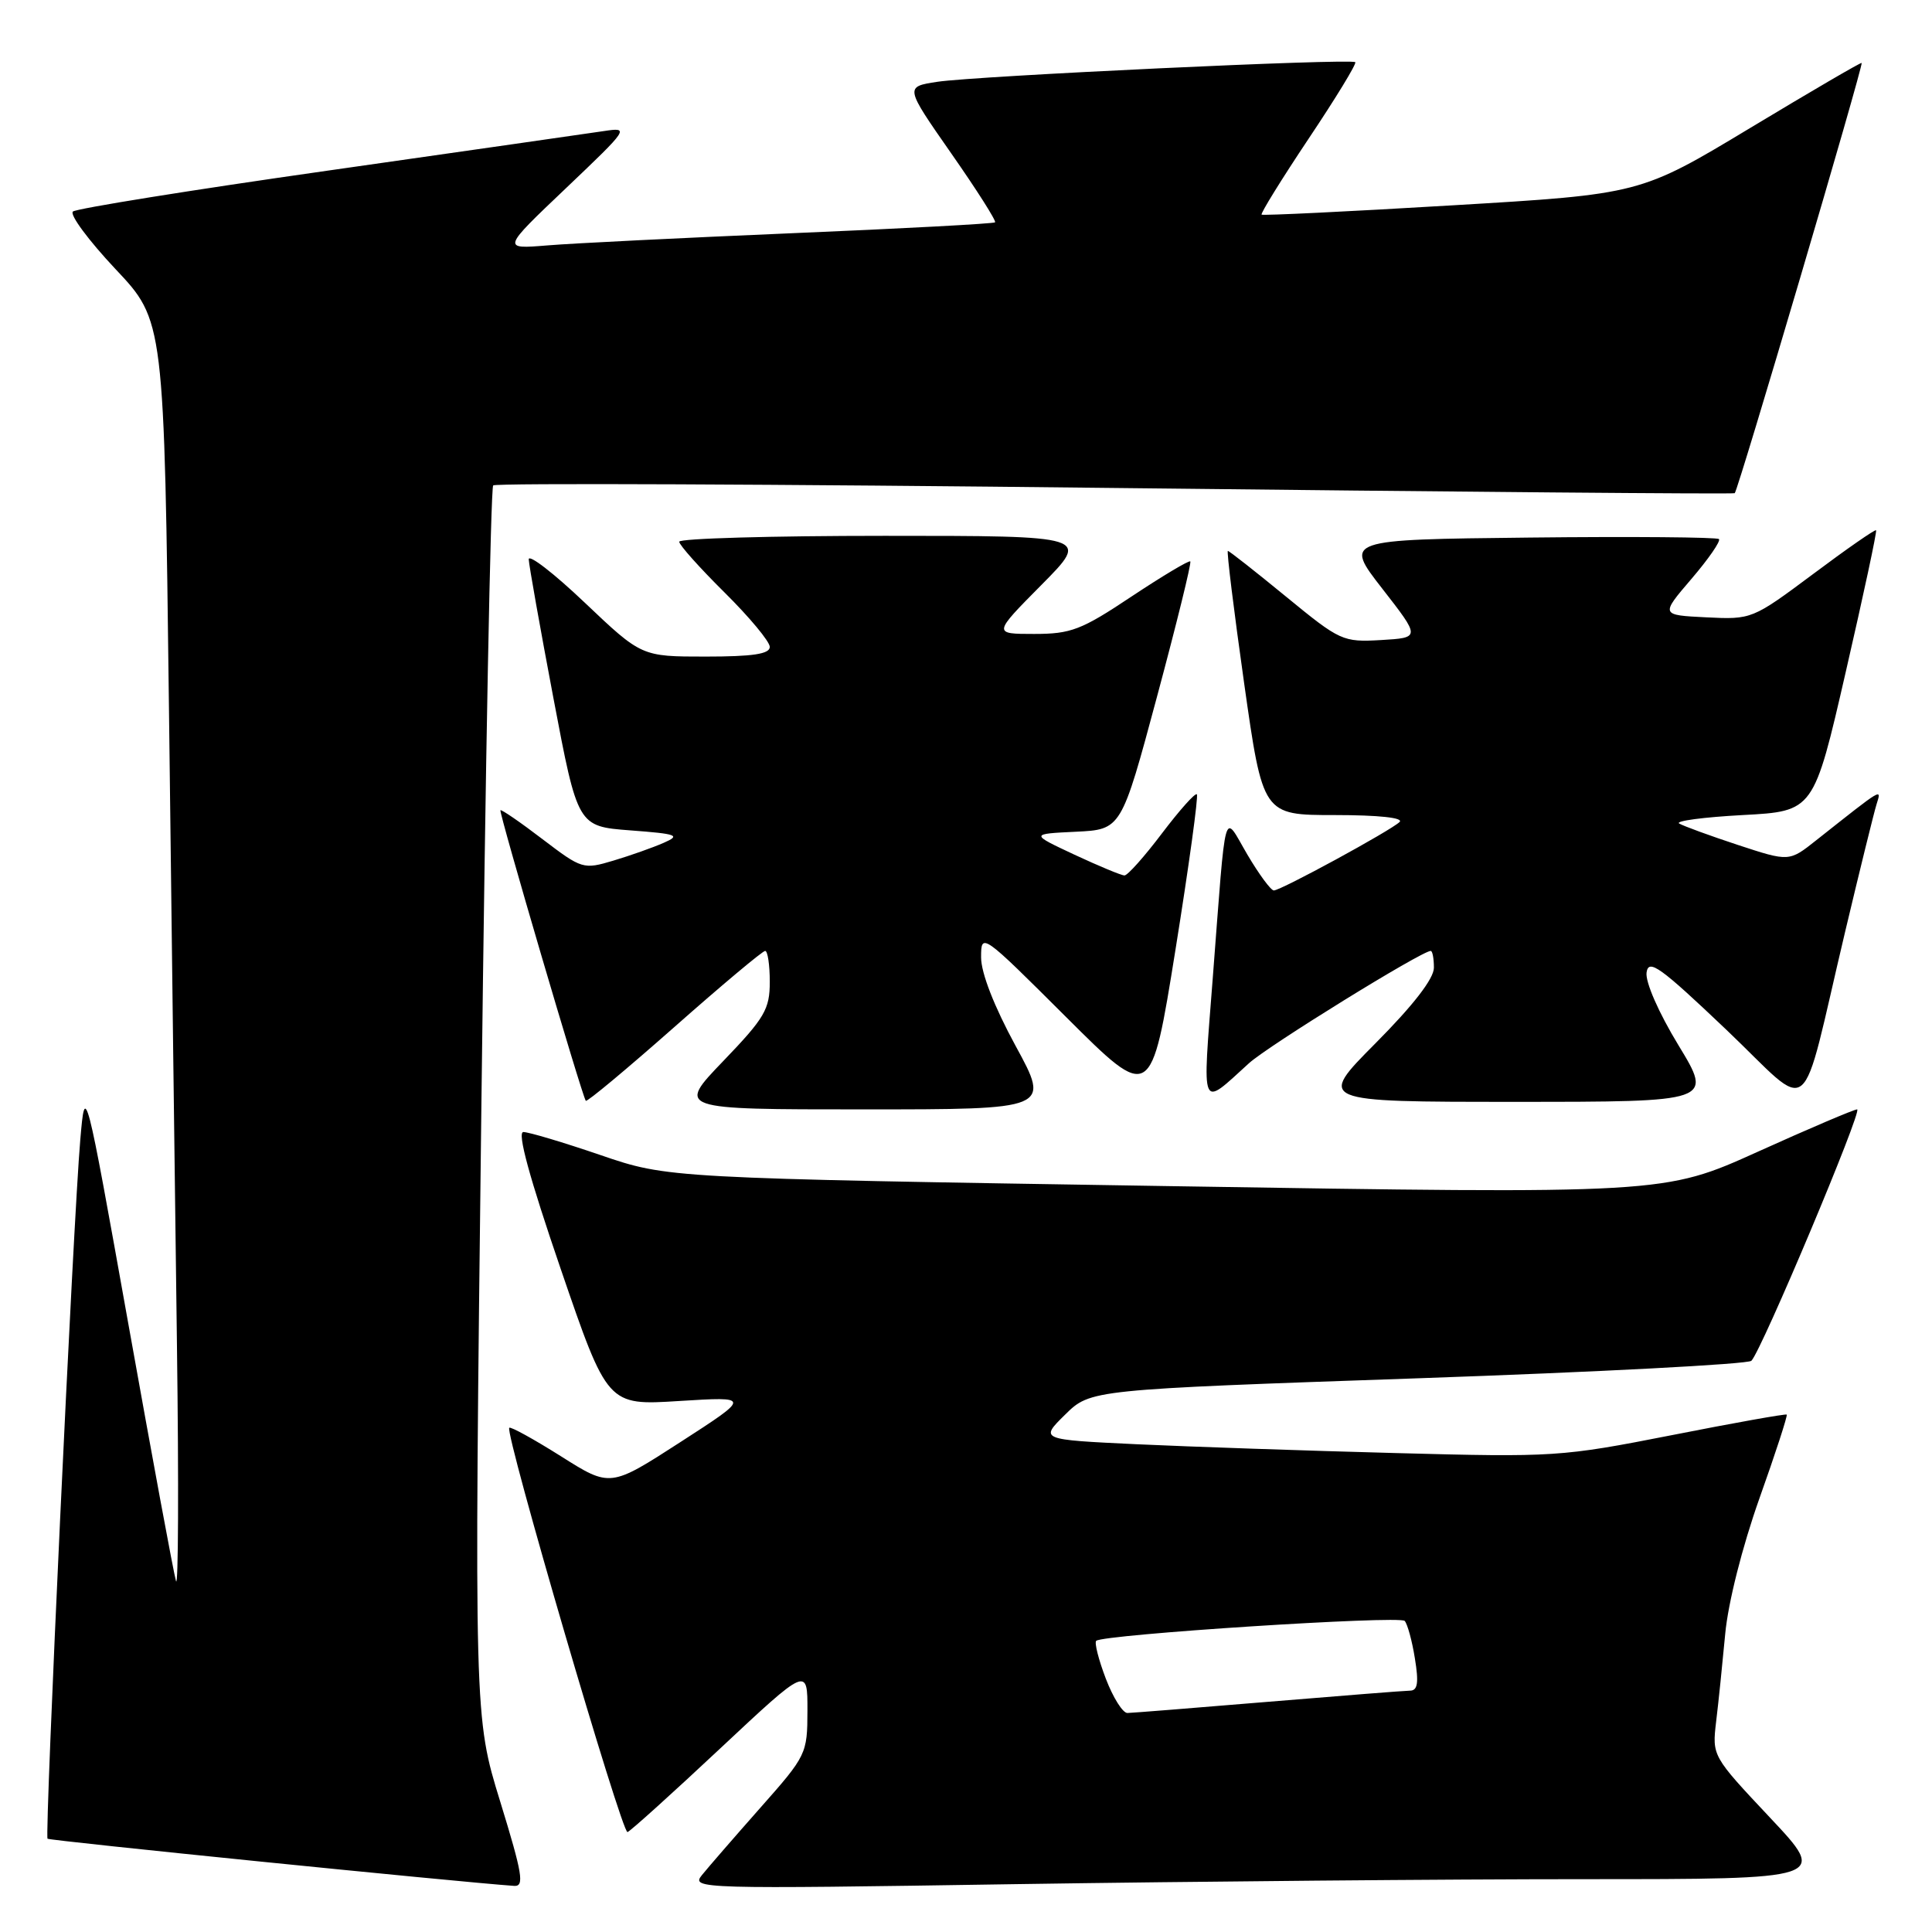 <?xml version="1.0" encoding="UTF-8" standalone="no"?>
<!DOCTYPE svg PUBLIC "-//W3C//DTD SVG 1.1//EN" "http://www.w3.org/Graphics/SVG/1.1/DTD/svg11.dtd" >
<svg xmlns="http://www.w3.org/2000/svg" xmlns:xlink="http://www.w3.org/1999/xlink" version="1.1" viewBox="0 0 256 256">
 <g >
 <path fill="currentColor"
d=" M 66.29 238.75 C 62.82 227.50 62.82 227.50 63.79 146.21 C 64.32 101.49 65.02 64.65 65.35 64.32 C 65.67 63.99 102.74 64.15 147.72 64.66 C 192.70 65.17 229.66 65.49 229.86 65.35 C 230.28 65.07 246.94 8.60 246.68 8.34 C 246.58 8.24 239.94 12.12 231.92 16.95 C 217.34 25.73 217.34 25.73 192.42 27.21 C 178.71 28.03 167.35 28.58 167.17 28.44 C 167.00 28.30 169.79 23.78 173.39 18.39 C 176.99 13.01 179.78 8.44 179.58 8.24 C 179.06 7.72 129.34 10.06 124.19 10.84 C 119.89 11.50 119.89 11.50 126.04 20.32 C 129.43 25.17 132.04 29.28 131.85 29.46 C 131.66 29.64 119.58 30.29 105.00 30.90 C 90.42 31.52 75.80 32.24 72.50 32.52 C 66.50 33.01 66.50 33.01 75.00 24.93 C 83.34 16.99 83.44 16.85 80.00 17.37 C 78.08 17.66 61.65 20.01 43.50 22.60 C 25.35 25.18 10.12 27.63 9.66 28.03 C 9.20 28.44 11.74 31.86 15.29 35.64 C 21.76 42.50 21.76 42.50 22.39 94.00 C 22.73 122.33 23.21 160.35 23.45 178.50 C 23.69 196.65 23.63 210.60 23.32 209.50 C 23.00 208.40 20.17 193.10 17.02 175.50 C 11.29 143.50 11.29 143.50 10.64 151.00 C 9.71 161.71 5.90 243.23 6.30 243.64 C 6.57 243.90 60.36 249.34 68.13 249.89 C 69.51 249.98 69.23 248.31 66.29 238.75 Z  M 209.85 249.00 C 242.21 249.00 242.21 249.00 234.53 240.84 C 226.86 232.68 226.86 232.68 227.40 228.09 C 227.71 225.57 228.24 220.35 228.60 216.50 C 228.98 212.39 230.85 204.99 233.12 198.58 C 235.26 192.58 236.89 187.56 236.75 187.44 C 236.61 187.32 229.75 188.54 221.50 190.17 C 206.89 193.04 205.93 193.10 185.00 192.54 C 173.18 192.23 157.71 191.70 150.63 191.37 C 137.77 190.76 137.77 190.76 141.13 187.45 C 144.50 184.13 144.50 184.13 187.89 182.63 C 211.75 181.80 231.63 180.76 232.07 180.31 C 233.44 178.91 246.86 147.00 246.08 147.00 C 245.68 147.00 239.75 149.52 232.92 152.61 C 220.50 158.22 220.50 158.22 154.50 157.16 C 88.50 156.11 88.50 156.11 79.56 153.05 C 74.65 151.37 70.05 150.00 69.35 150.00 C 68.50 150.00 70.15 156.03 74.29 168.12 C 80.50 186.24 80.50 186.24 90.00 185.64 C 99.50 185.05 99.50 185.05 90.18 191.07 C 80.86 197.09 80.86 197.09 74.34 192.97 C 70.75 190.71 67.66 189.00 67.48 189.19 C 66.85 189.81 82.41 243.03 83.15 242.76 C 83.55 242.62 89.08 237.63 95.44 231.67 C 107.00 220.85 107.00 220.85 106.99 226.67 C 106.98 232.40 106.87 232.63 100.74 239.55 C 97.31 243.43 93.83 247.44 93.00 248.47 C 91.54 250.28 92.67 250.31 134.50 249.66 C 158.15 249.30 192.06 249.00 209.85 249.00 Z  M 134.58 138.60 C 131.74 133.38 130.00 128.93 130.00 126.86 C 130.00 123.56 130.08 123.61 141.26 134.76 C 152.52 145.99 152.52 145.99 155.76 125.82 C 157.54 114.73 158.81 105.48 158.59 105.25 C 158.36 105.03 156.29 107.36 153.97 110.42 C 151.65 113.49 149.42 116.00 149.00 116.00 C 148.59 116.00 145.61 114.76 142.37 113.25 C 136.50 110.50 136.50 110.50 142.54 110.21 C 148.58 109.92 148.58 109.92 153.31 92.31 C 155.91 82.63 157.90 74.57 157.72 74.39 C 157.55 74.22 154.05 76.31 149.95 79.03 C 143.29 83.47 141.92 84.00 137.03 84.00 C 131.56 84.00 131.56 84.00 138.00 77.50 C 144.44 71.00 144.44 71.00 117.22 71.00 C 102.25 71.00 90.00 71.35 90.00 71.78 C 90.00 72.21 92.70 75.23 96.00 78.50 C 99.30 81.77 102.00 85.01 102.00 85.72 C 102.00 86.66 99.74 87.00 93.50 87.00 C 85.01 87.00 85.01 87.00 77.50 79.87 C 73.38 75.95 70.03 73.37 70.06 74.12 C 70.09 74.88 71.56 83.15 73.33 92.50 C 76.55 109.50 76.55 109.50 83.53 110.03 C 89.76 110.50 90.23 110.68 87.94 111.68 C 86.53 112.30 83.54 113.36 81.30 114.03 C 77.29 115.23 77.11 115.17 71.88 111.19 C 68.95 108.95 66.44 107.23 66.31 107.36 C 66.07 107.59 77.11 145.17 77.62 145.86 C 77.77 146.06 83.03 141.67 89.33 136.11 C 95.62 130.55 101.05 126.00 101.39 126.00 C 101.72 126.00 102.00 127.84 102.00 130.09 C 102.00 133.73 101.34 134.87 95.84 140.59 C 89.68 147.00 89.68 147.00 114.42 147.00 C 139.16 147.00 139.16 147.00 134.58 138.60 Z  M 165.50 140.88 C 168.07 138.55 188.38 126.00 189.58 126.00 C 189.81 126.00 190.00 127.00 190.00 128.23 C 190.00 129.67 187.27 133.20 182.27 138.23 C 174.55 146.00 174.55 146.00 200.75 146.00 C 226.96 146.00 226.96 146.00 222.41 138.51 C 219.78 134.19 217.99 130.10 218.18 128.85 C 218.45 127.01 219.98 128.11 228.70 136.40 C 240.46 147.59 238.35 149.32 244.48 123.50 C 246.44 115.25 248.32 107.63 248.65 106.58 C 249.31 104.43 249.65 104.23 240.66 111.34 C 237.07 114.19 237.07 114.19 230.28 111.96 C 226.55 110.73 223.05 109.45 222.50 109.12 C 221.95 108.78 225.74 108.28 230.91 108.00 C 240.33 107.50 240.33 107.50 244.58 89.00 C 246.92 78.83 248.73 70.39 248.59 70.26 C 248.46 70.12 244.70 72.73 240.25 76.06 C 232.20 82.06 232.11 82.10 226.08 81.80 C 220.02 81.50 220.02 81.50 224.13 76.70 C 226.39 74.06 228.03 71.69 227.77 71.43 C 227.51 71.18 216.23 71.08 202.70 71.23 C 178.10 71.50 178.10 71.50 183.16 78.00 C 188.22 84.50 188.22 84.50 183.00 84.81 C 177.93 85.10 177.58 84.94 170.41 79.06 C 166.35 75.73 162.88 73.00 162.70 73.00 C 162.52 73.00 163.49 80.88 164.85 90.50 C 167.33 108.00 167.33 108.00 176.86 108.00 C 182.68 108.00 186.03 108.36 185.45 108.92 C 184.26 110.07 169.75 117.97 168.79 117.99 C 168.40 117.99 166.83 115.86 165.29 113.25 C 162.03 107.71 162.52 105.96 160.69 129.69 C 159.31 147.55 158.99 146.79 165.50 140.88 Z  M 146.53 222.44 C 145.57 219.93 145.00 217.67 145.25 217.42 C 146.09 216.58 185.44 214.04 186.13 214.78 C 186.49 215.18 187.11 217.41 187.48 219.75 C 188.01 222.97 187.85 224.01 186.84 224.02 C 186.10 224.03 177.62 224.70 168.00 225.50 C 158.38 226.30 150.00 226.97 149.39 226.98 C 148.77 226.99 147.49 224.95 146.53 222.44 Z "/>
</g>
</svg>
